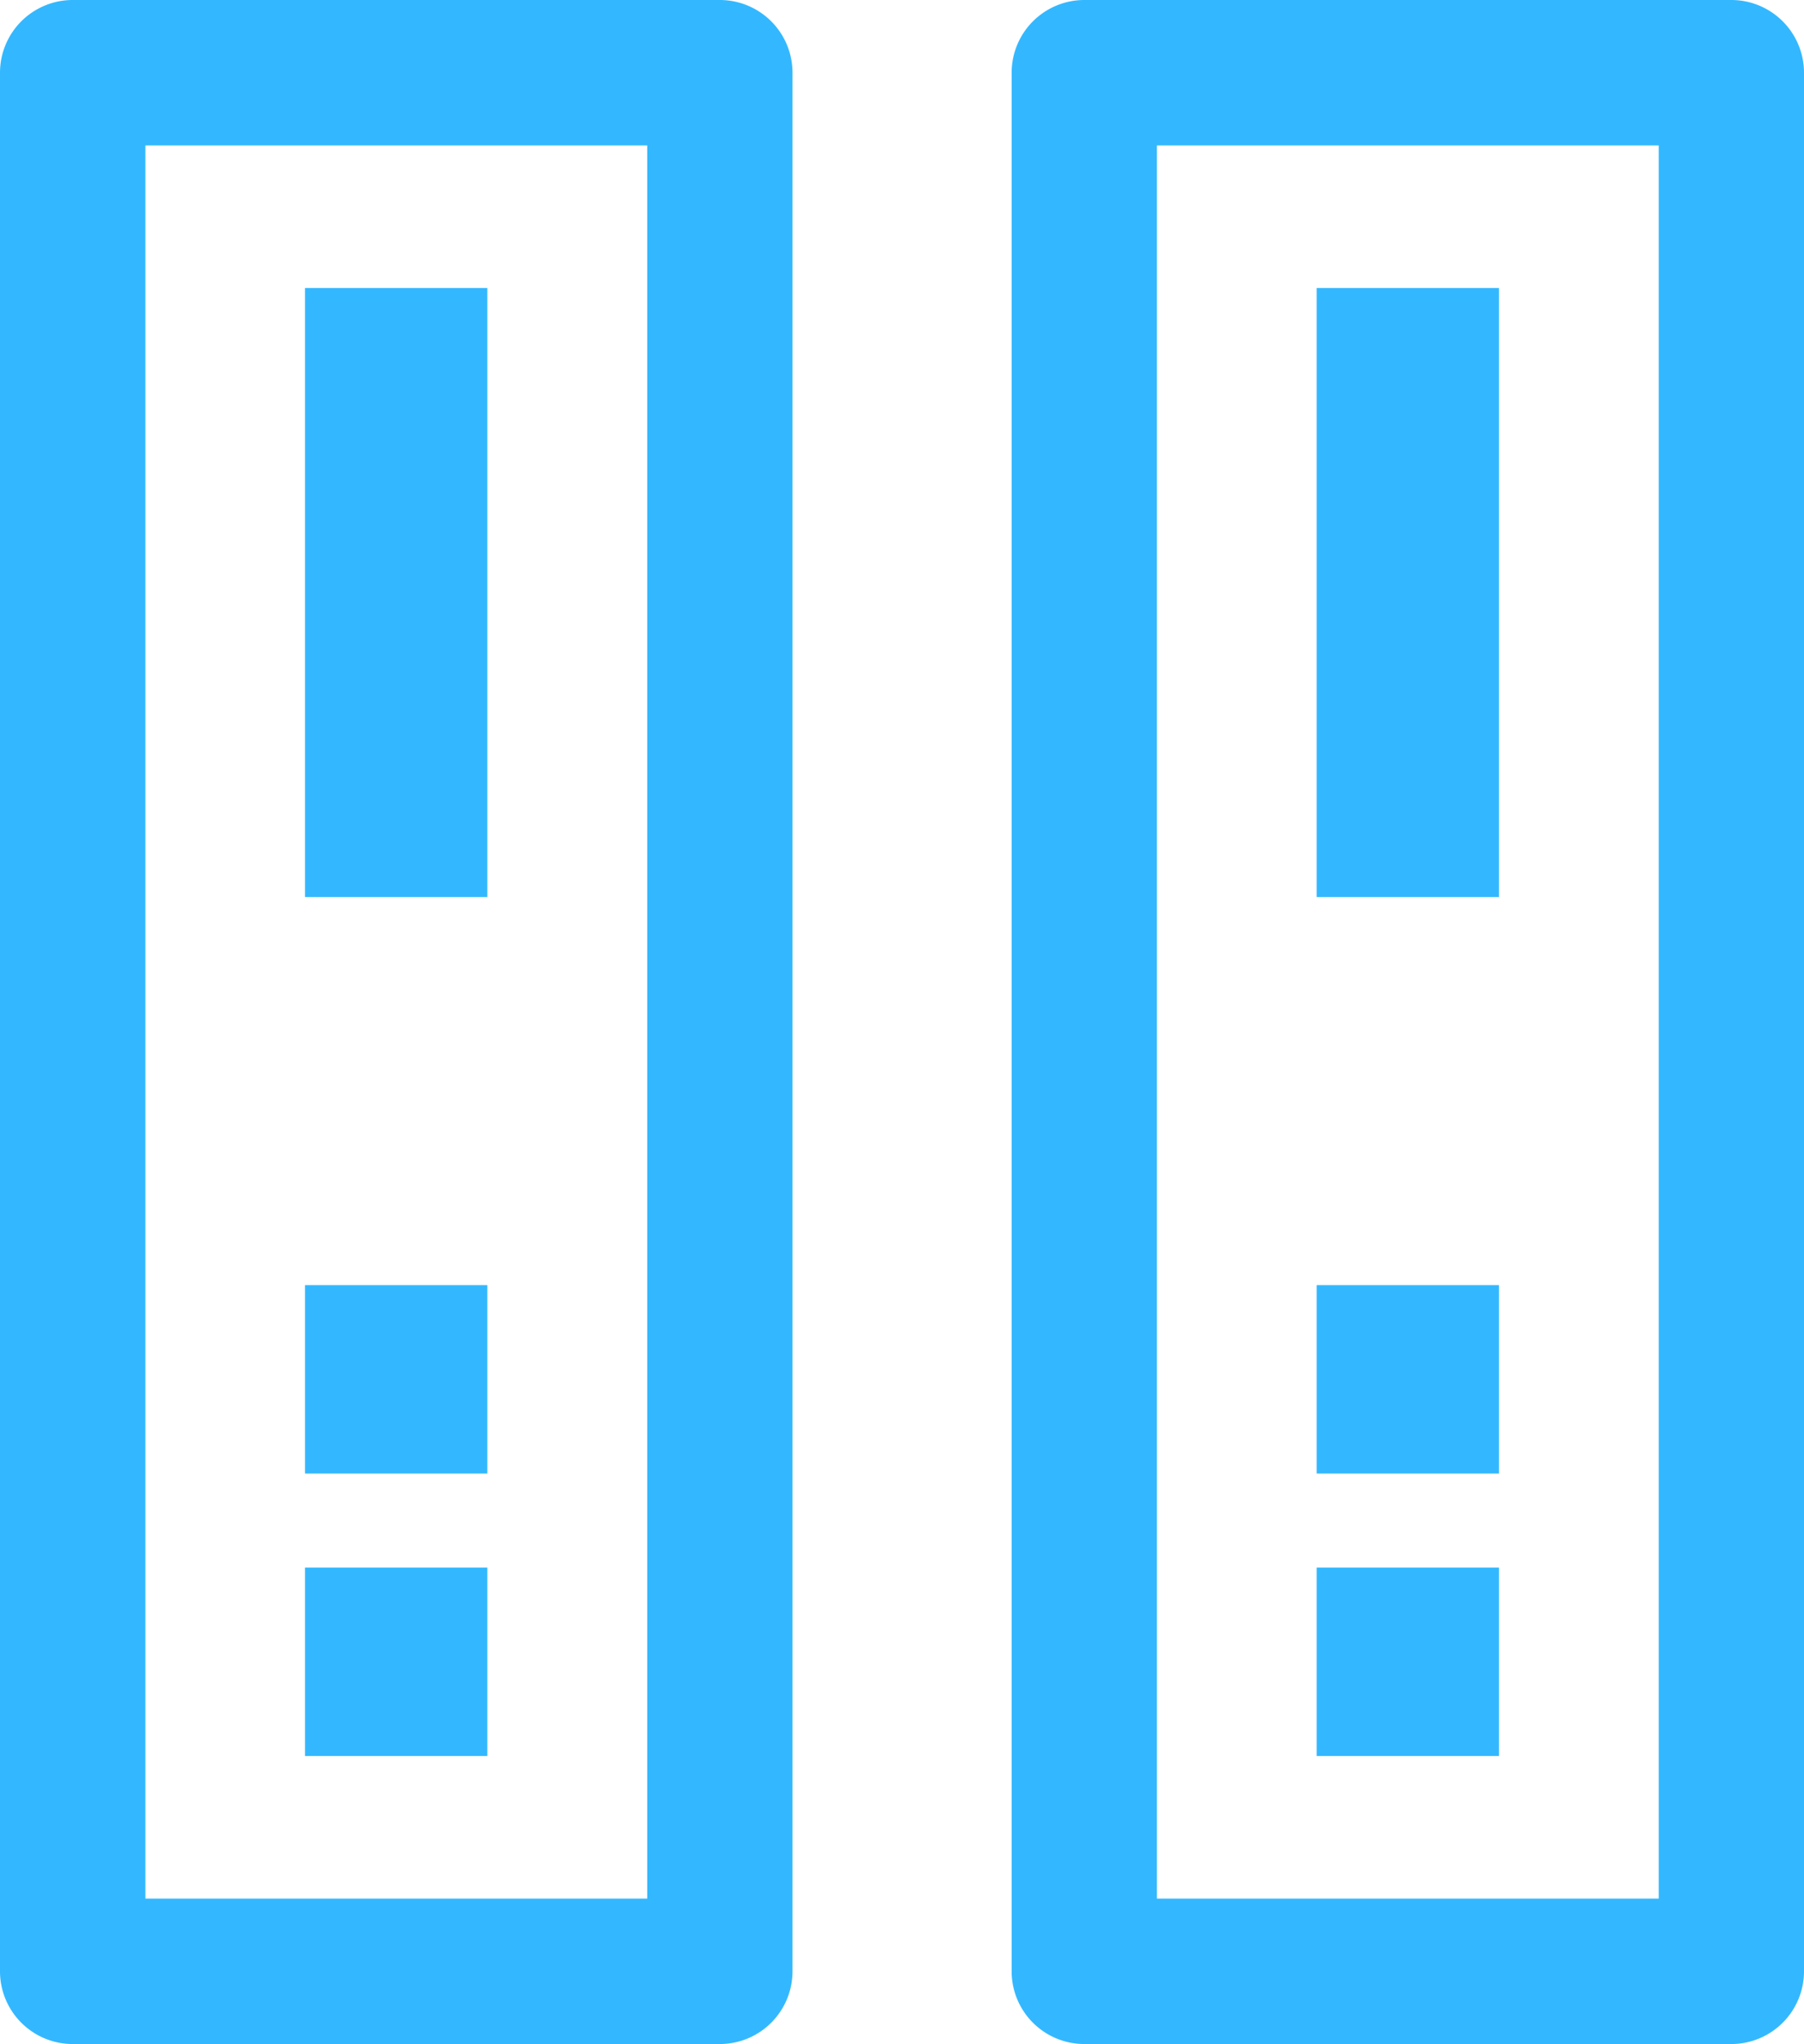 <svg xmlns="http://www.w3.org/2000/svg" width="12.604" height="14.278" viewBox="0 0 12.604 14.278"><defs><style>.a{fill:#33b8ff;}</style></defs><g transform="translate(-192 -331.763)"><g transform="translate(204.604 331.763) rotate(90)"><path class="a" d="M13.77,5.536H.508A.508.508,0,0,1,0,5.029V.508A.508.508,0,0,1,.508,0H13.77a.508.508,0,0,1,.508.508V5.029A.508.508,0,0,1,13.77,5.536ZM1.016,4.521H13.262V1.015H1.016Z" transform="translate(0)"/></g><g transform="translate(202.473 333.775) rotate(90)"><g transform="translate(6.965)"><rect class="a" width="1.316" height="1.274"/></g><rect class="a" width="4.254" height="1.274"/><g transform="translate(8.938)"><rect class="a" width="1.316" height="1.274"/></g></g><g transform="translate(197.537 331.763) rotate(90)"><path class="a" d="M13.77,5.537H.508A.508.508,0,0,1,0,5.03V.508A.508.508,0,0,1,.508,0H13.77a.508.508,0,0,1,.508.508V5.03A.508.508,0,0,1,13.77,5.537ZM1.016,4.521H13.262V1.015H1.016Z" transform="translate(0 0)"/></g><g transform="translate(195.405 333.775) rotate(90)"><g transform="translate(6.965)"><rect class="a" width="1.316" height="1.274"/></g><rect class="a" width="4.254" height="1.274"/><g transform="translate(8.938)"><rect class="a" width="1.316" height="1.274"/></g></g></g></svg>